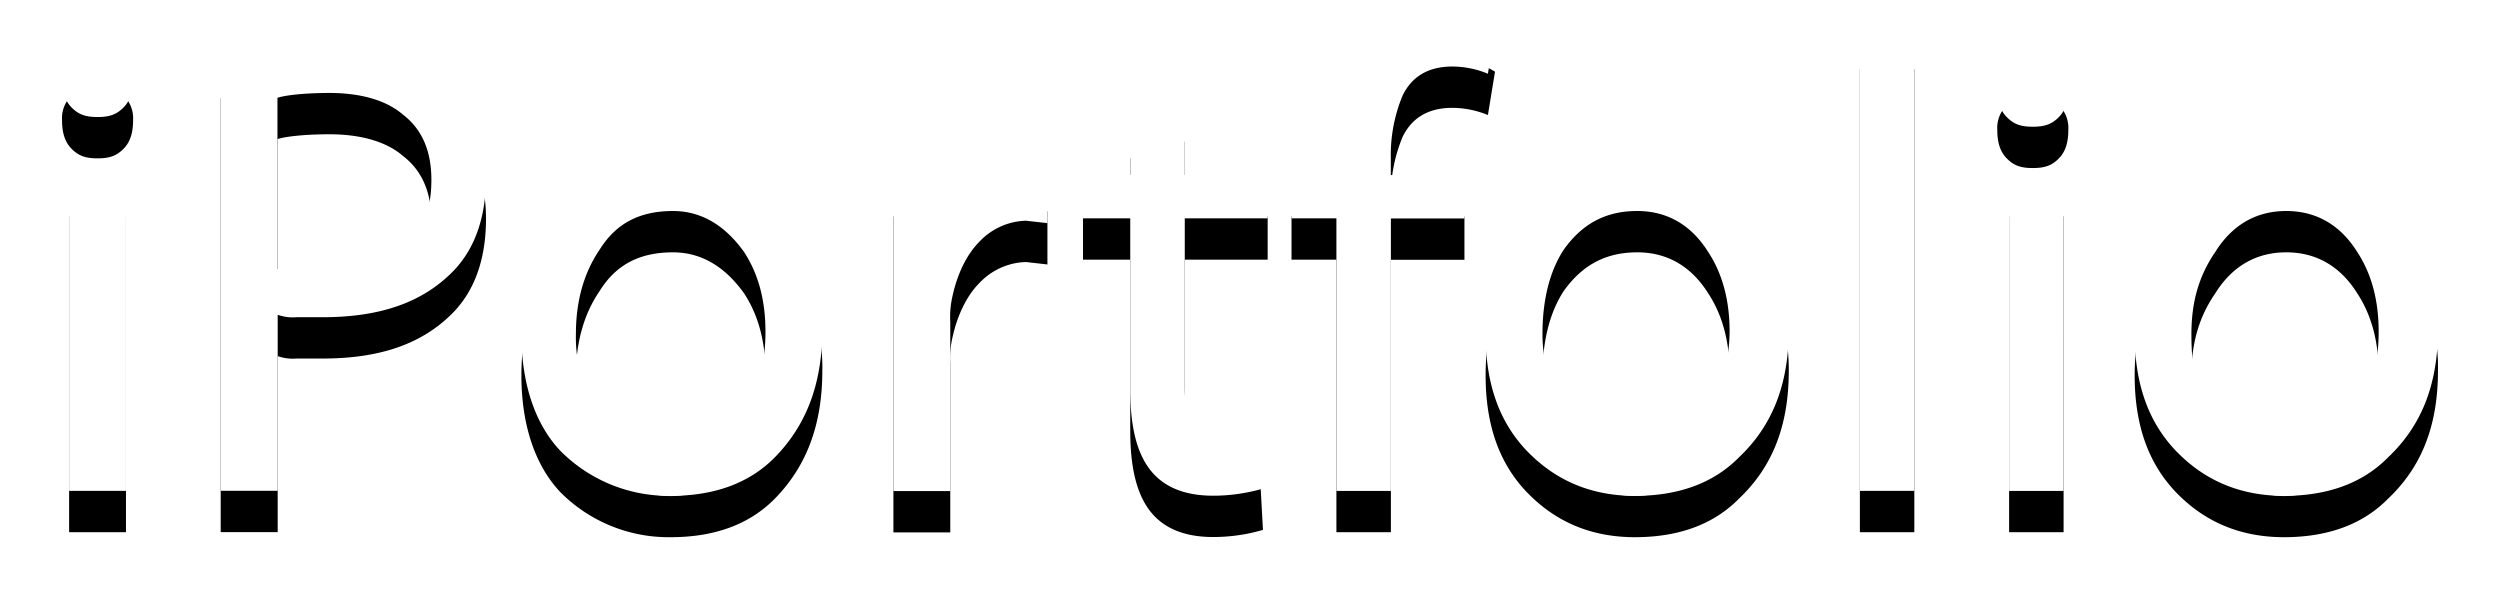 <svg width="121" height="29" xmlns="http://www.w3.org/2000/svg" xmlns:xlink="http://www.w3.org/1999/xlink"><defs><path d="M.46 4.197c-.343-.35-.458-.818-.458-1.4A1.514 1.514 0 0 1 .46 1.63c.343-.35.689-.467 1.262-.467.574 0 .917.117 1.262.467.313.302.481.729.458 1.167 0 .584-.115 1.05-.458 1.4-.343.35-.688.467-1.262.467-.573 0-.919-.117-1.262-.467zm2.637 18.561H.345V7.466h2.752v15.292zm4.585 0V1.75c1.49-.35 3.21-.467 5.158-.467 2.523 0 4.471.584 5.847 1.752 1.262 1.168 1.835 2.685 1.835 4.553 0 1.99-.573 3.503-1.605 4.554-1.49 1.517-3.553 2.211-6.298 2.211h-1.262a2.198 2.198 0 0 1-.917-.117v8.52H7.682v.003zm2.752-10.739a10.37 10.37 0 0 0 2.172.235c1.605 0 2.867-.35 3.898-1.168.917-.818 1.375-1.869 1.375-3.386 0-1.4-.458-2.45-1.375-3.151-.803-.701-2.063-1.05-3.553-1.05-1.262 0-2.172.117-2.522.234v8.288l.005-.002zm13.757 8.873c-1.262-1.285-1.955-3.269-1.955-5.721 0-2.453.688-4.437 2.063-5.837 1.375-1.517 3.095-2.211 5.274-2.211 2.178 0 3.898.701 5.273 2.211a8.514 8.514 0 0 1 1.955 5.604c0 2.685-.804 4.669-2.294 6.192-1.262 1.285-2.98 1.87-5.045 1.87a7.382 7.382 0 0 1-5.271-2.11v.002zm8.483-1.517c.917-1.168 1.375-2.568 1.375-4.32 0-1.517-.344-2.8-1.032-3.852-.916-1.285-2.063-1.99-3.44-1.99-1.605 0-2.752.584-3.553 1.869-.8 1.17-1.15 2.563-1.15 4.089a6.595 6.595 0 0 0 1.376 4.201 3.99 3.99 0 0 0 3.213 1.638 3.99 3.99 0 0 0 3.213-1.638l-.002.003zm7.567 3.385V7.466h2.294l.115 3.034h.115a5.354 5.354 0 0 1 1.605-2.453c.804-.583 1.605-.933 2.409-.933l.916.117V9.8l-1.032-.117c-.872.021-1.698.4-2.293 1.05-.573.584-1.032 1.517-1.262 2.568-.1.42-.14.853-.115 1.284v8.183h-2.75l-.002-.007zM51.707 4.666l2.636-.816v3.618h4.012v2.1h-4.012v8.183c0 .819.115 1.635.459 2.212.343.466.803.7 1.605.7.801 0 1.262 0 1.605-.116l.115 2.1a8.586 8.586 0 0 1-2.411.345c-1.262 0-2.294-.349-2.98-1.167-.686-.818-1.032-2.101-1.032-3.97V9.567h-2.287V7.466h2.294V4.664l-.004.002zm12.61 18.094h-2.635V9.567H59.51V7.466h2.172v-.701c-.016-1.06.096-2.119.333-3.152a5.1 5.1 0 0 1 1.374-2.211 4.301 4.301 0 0 1 1.72-1.05 4.858 4.858 0 0 1 1.955-.35c1.262 0 1.72.117 2.294.467l-.343 2.1a4.53 4.53 0 0 0-1.72-.349c-1.147 0-1.95.467-2.407 1.4a7.502 7.502 0 0 0-.573 3.034v.818h3.564v2.101h-3.56v13.192l-.002-.005zm6.65-1.868c-1.375-1.4-2.063-3.269-2.063-5.721 0-2.453.688-4.437 2.063-5.837 1.49-1.517 3.21-2.211 5.389-2.211 2.178 0 3.898.701 5.158 2.211 1.375 1.752 2.063 3.269 2.063 5.604 0 2.685-.801 4.669-2.406 6.192-1.262 1.285-2.98 1.87-5.046 1.87-2.065 0-3.78-.709-5.158-2.11v.002zm8.484-1.635a7.84 7.84 0 0 0 1.262-4.201c0-1.518-.344-2.802-1.032-3.853-.804-1.285-1.955-1.99-3.44-1.99-1.486 0-2.637.584-3.554 1.869-.688 1.05-1.031 2.45-1.031 4.084 0 1.517.458 2.802 1.262 4.087.801 1.168 1.835 1.751 3.21 1.751 1.26.003 2.406-.581 3.323-1.749v.002zm7.567 3.503V.345h2.636v22.413h-2.636v.002zm7.108-18.094c-.343-.35-.458-.816-.458-1.4a1.514 1.514 0 0 1 .458-1.167c.343-.35.689-.467 1.262-.467.574 0 .917.117 1.262.467.313.302.481.728.458 1.167 0 .584-.115 1.05-.458 1.4-.343.35-.688.467-1.262.467-.573 0-.919-.113-1.262-.47v.003zm2.752 18.094h-2.637V7.466h2.637V22.76zm5.504-1.868c-1.375-1.4-2.064-3.269-2.064-5.721 0-2.336.689-4.32 2.064-5.837 1.49-1.517 3.21-2.211 5.388-2.211 2.179 0 3.899.701 5.274 2.211a8.514 8.514 0 0 1 1.954 5.604c0 2.685-.803 4.669-2.408 6.192-1.262 1.285-2.98 1.87-5.046 1.87-2.065 0-3.787-.709-5.162-2.11v.002zm8.483-1.635c.802-1.05 1.262-2.452 1.262-4.201 0-1.518-.344-2.802-1.032-3.853-.801-1.285-1.954-1.99-3.44-1.99-1.485 0-2.637.7-3.44 1.99-.802 1.166-1.151 2.442-1.151 3.968 0 1.751.23 2.801 1.262 4.086 1.031 1.168 2.063 1.752 3.21 1.752 1.266-.002 2.413-.586 3.33-1.754v.002z" id="b"/><filter x="-4.8%" y="-15.2%" width="109.6%" height="147.8%" filterUnits="objectBoundingBox" id="a"><feOffset dy="2" in="SourceAlpha" result="shadowOffsetOuter1"/><feGaussianBlur stdDeviation="1.5" in="shadowOffsetOuter1" result="shadowBlurOuter1"/><feColorMatrix values="0 0 0 0 0 0 0 0 0 0 0 0 0 0 0 0 0 0 0.5 0" in="shadowBlurOuter1"/></filter></defs><g transform="translate(3 1)" fill="none"><use fill="#000" filter="url(#a)" xlink:href="#b"/><use fill="#FFF" xlink:href="#b"/></g></svg>